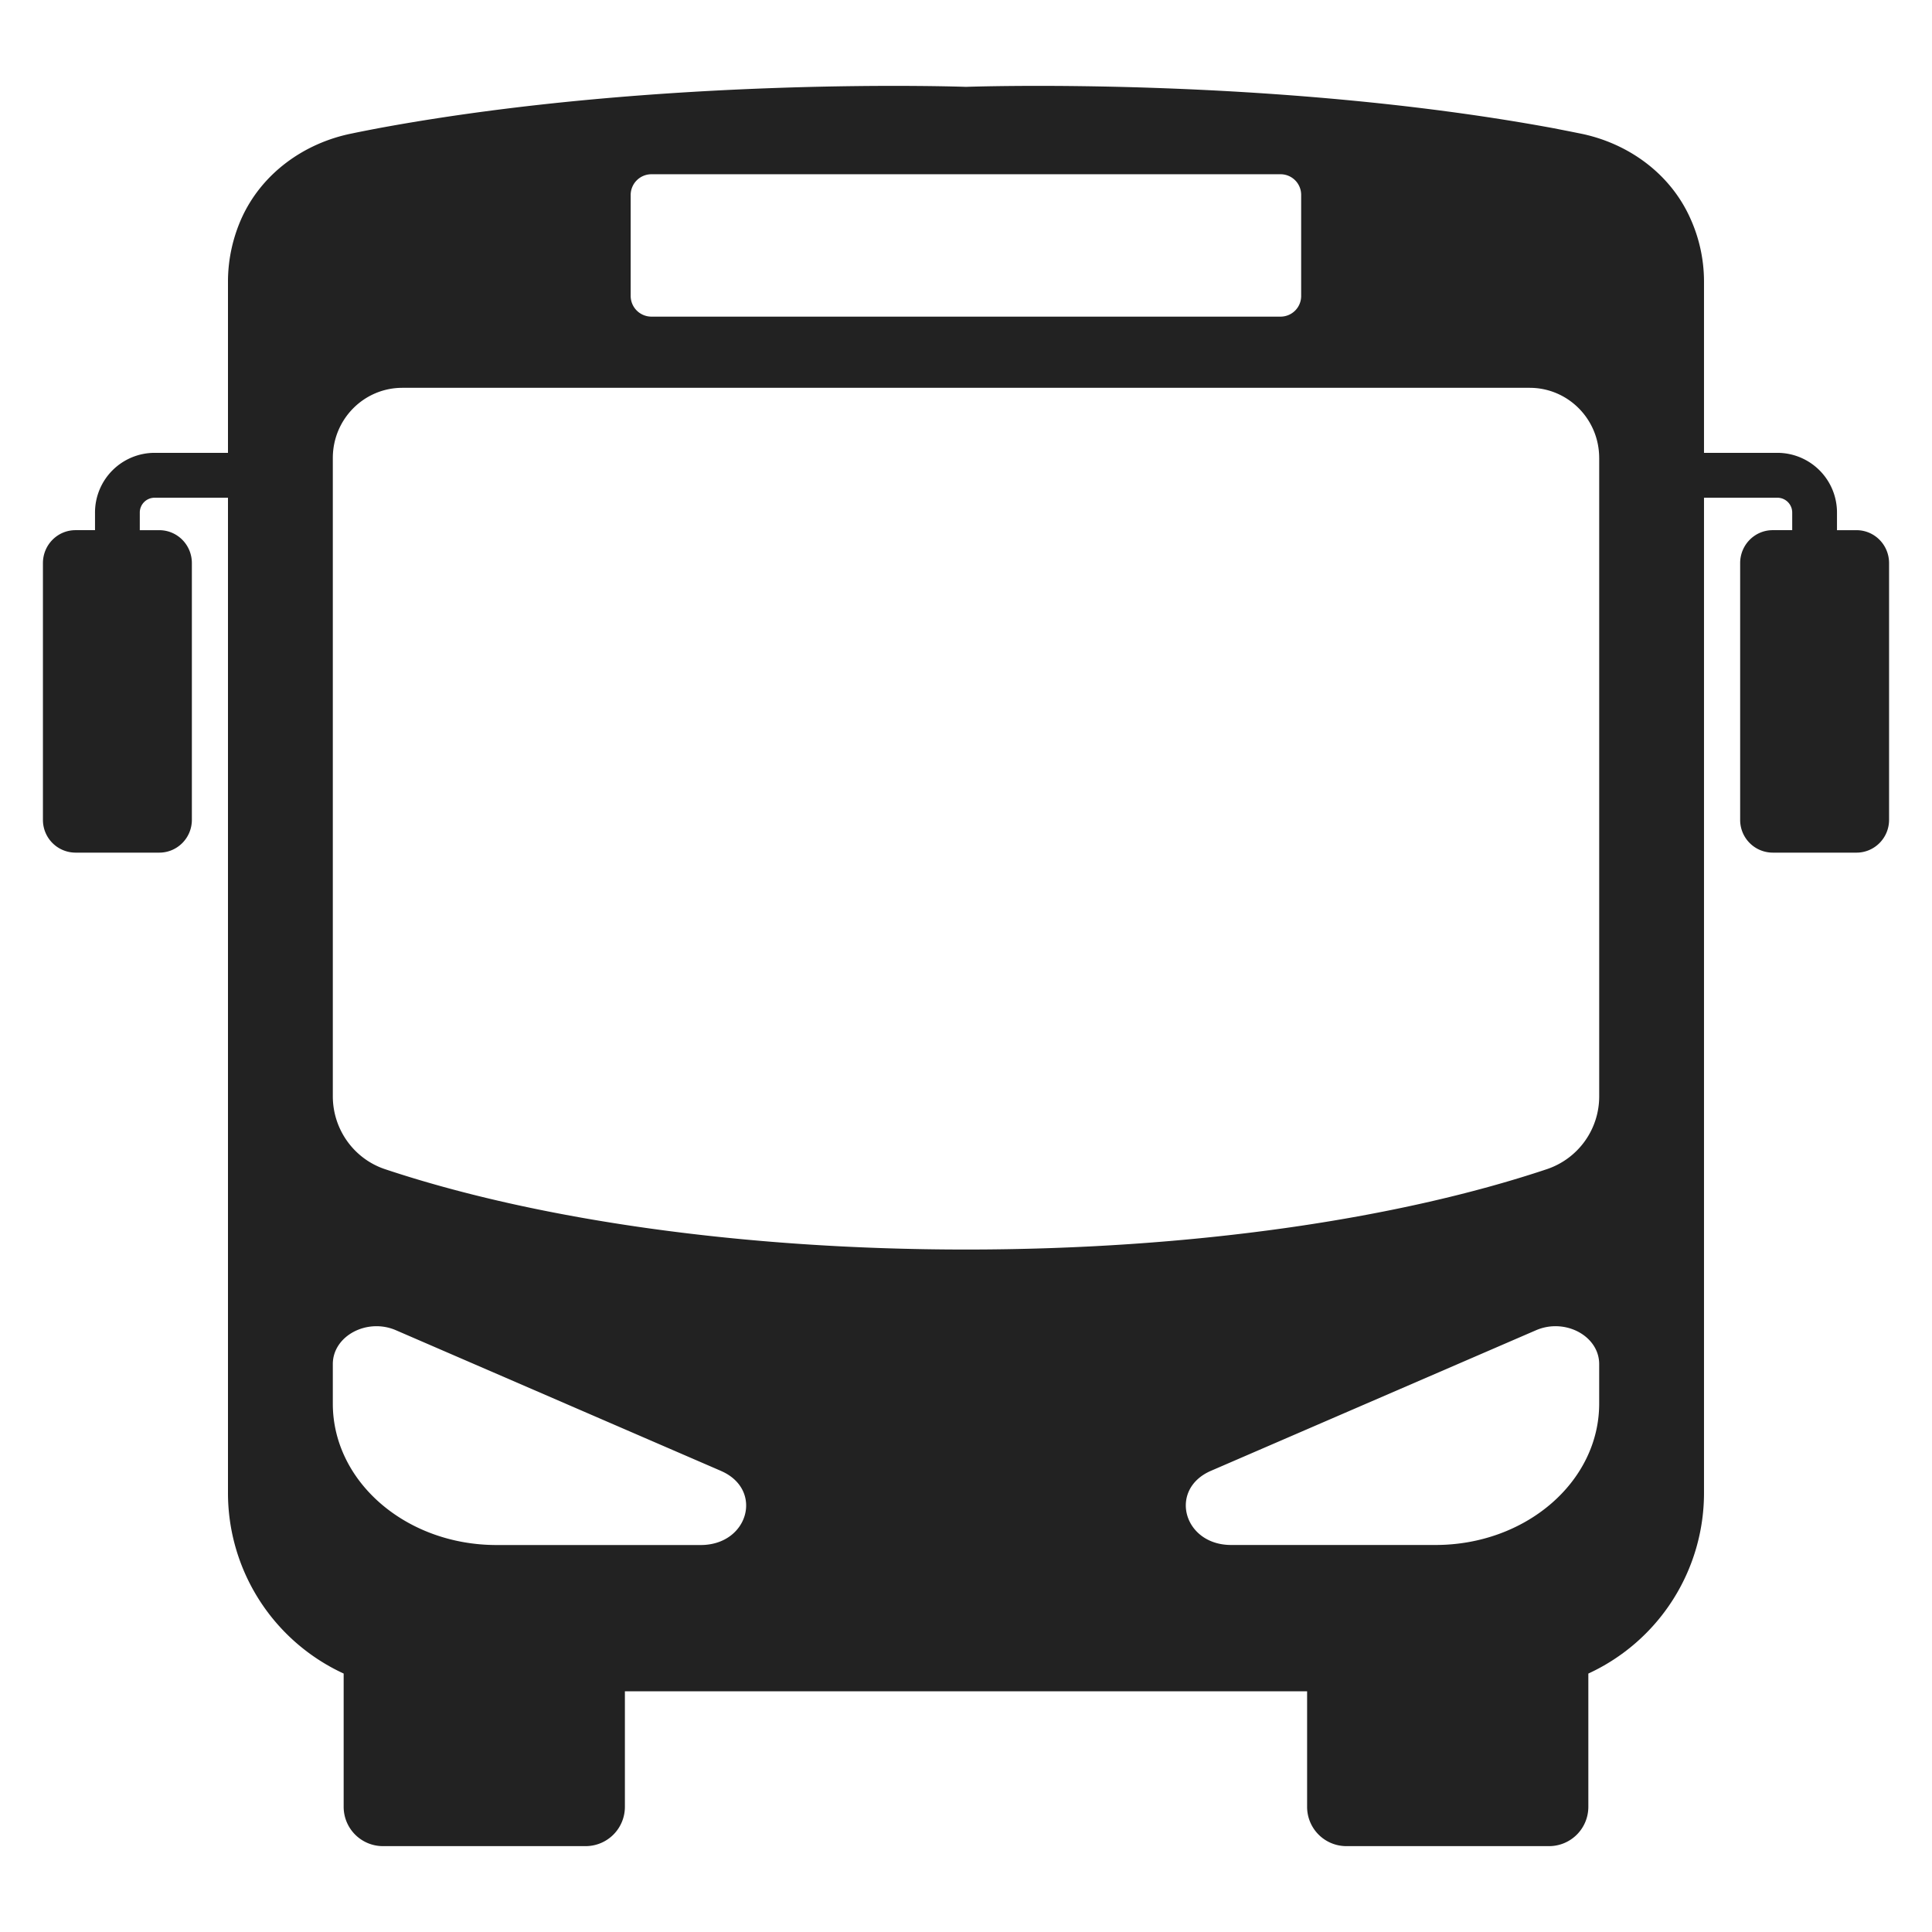 <svg xmlns="http://www.w3.org/2000/svg" width="90" height="90" fill="none"><path fill="#222" fill-rule="evenodd" d="M88 26.232v11.96c0 .843-.68 1.527-1.517 1.527H82.58a1.522 1.522 0 0 1-1.517-1.527v-11.96c0-.85.679-1.535 1.517-1.535h.908v-.819a.69.69 0 0 0-.687-.692h-3.422v46.345a9.264 9.264 0 0 1-5.388 8.43v6.202A1.83 1.83 0 0 1 72.173 86h-9.466a1.83 1.83 0 0 1-1.817-1.837v-5.376H29.11v5.376A1.83 1.83 0 0 1 27.293 86h-9.466a1.83 1.83 0 0 1-1.818-1.837V77.96a9.264 9.264 0 0 1-5.389-8.429V23.186H7.2a.69.69 0 0 0-.688.692v.82h.908c.838 0 1.518.683 1.518 1.534v11.96c0 .843-.68 1.527-1.518 1.527H3.517A1.522 1.522 0 0 1 2 38.192v-11.96c0-.85.68-1.535 1.517-1.535h.909v-.819a2.78 2.78 0 0 1 2.773-2.783h3.421v-7.976c0-1.042.23-2.044.625-2.934.94-2.1 2.915-3.523 5.152-3.968.418-.088.83-.167 1.248-.247C30.856 3.53 45 4.046 45 4.046s14.136-.517 27.355 1.924c.41.08.827.162 1.248.247 2.237.445 4.212 1.868 5.144 3.968.403.89.632 1.892.632 2.934v7.976h3.422a2.78 2.78 0 0 1 2.773 2.783v.82h.909c.837 0 1.517.683 1.517 1.534ZM29.379 13.78c0 .54.434.97.972.97h29.298a.96.96 0 0 0 .964-.97V9.087a.96.96 0 0 0-.964-.97H30.351a.968.968 0 0 0-.972.97v4.692Zm4.211 54.742L18.45 61.97c-1.35-.589-2.946.262-2.946 1.574v1.845c0 3.634 3.413 6.584 7.625 6.584h9.513c2.228 0 2.94-2.584.948-3.45Zm40.906-4.978c0-1.312-1.596-2.163-2.947-1.574L56.402 68.52c-1.983.867-1.272 3.451.948 3.451h9.521c4.212 0 7.625-2.95 7.625-6.584v-1.845Zm0-42.21c0-1.804-1.446-3.268-3.24-3.268H18.744c-1.793 0-3.24 1.463-3.24 3.269v29.732c0 1.543.98 2.91 2.426 3.396 6.93 2.314 16.499 3.745 27.071 3.745 10.572 0 20.14-1.43 27.063-3.745a3.573 3.573 0 0 0 2.433-3.396V21.334Z" clip-rule="evenodd"/></svg>